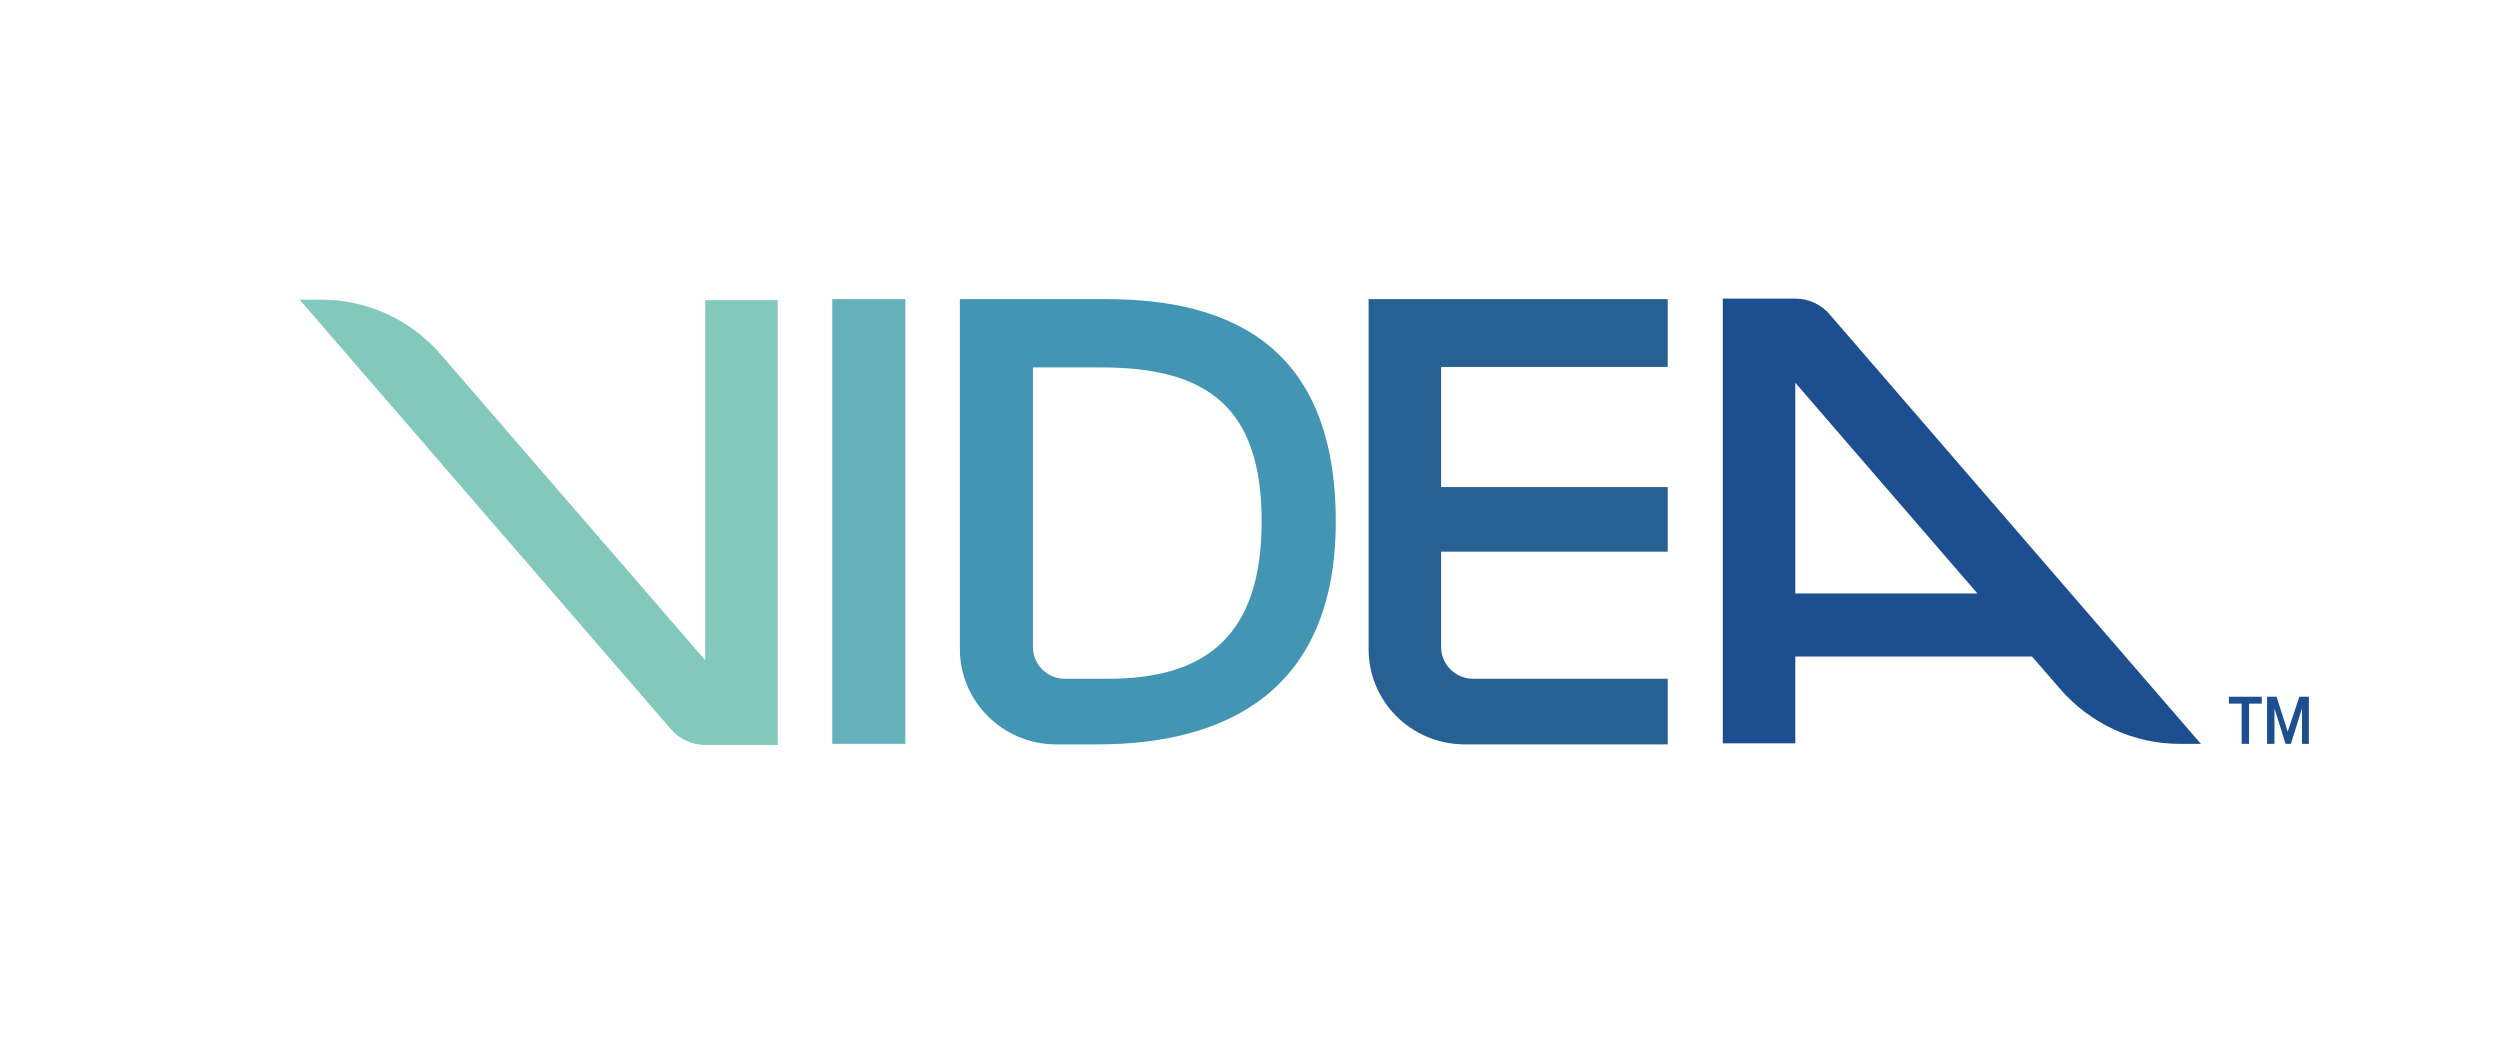 <?xml version="1.0" encoding="utf-8"?>
<!-- Generator: Adobe Illustrator 21.1.0, SVG Export Plug-In . SVG Version: 6.00 Build 0)  -->
<svg version="1.1" xmlns="http://www.w3.org/2000/svg" xmlns:xlink="http://www.w3.org/1999/xlink" x="0px" y="0px"
	 viewBox="0 0 472.2 197" style="enable-background:new 0 0 472.2 197;" xml:space="preserve">
<style type="text/css">
	.st0{fill:#64B1BC;}
	.st1{fill:#4296B4;}
	.st2{fill:#276092;}
	.st3{fill:#1D4F90;}
	.st4{fill:#83C8BC;}
</style>
<g id="Videa_Logo">
	<path class="st0" d="M157.2,140.5v-84H171v84H157.2z"/>
	<path class="st1" d="M181.3,122.6V56.5h27.6c23.7,0,43.4,9,43.4,42c0,32.4-21.2,42.1-45,42.1h-8
		C189.4,140.5,181.3,132.5,181.3,122.6z M195.1,122.2c0,3.3,2.7,6,6,6h8.3c18.4,0,28.9-8.2,28.9-29.7c0-21.4-10.1-29.1-30.2-29.1
		h-13V122.2z"/>
	<path class="st2" d="M258.5,122.6V56.5H315v12.8h-42.8V92H315v12.2h-42.8v18c0,3.3,2.7,6,6,6H315v12.4h-38.5
		C266.5,140.5,258.5,132.5,258.5,122.6z"/>
	<path class="st3" d="M411.7,140.5h4l-70.1-81.1c-1.6-1.9-4-3-6.5-3h0h-13.7v84h13.7v-16.4h44.7l5.3,6.1
		C394.8,136.7,403,140.5,411.7,140.5z M339.1,112.2V72.3l34.4,39.8H339.1z"/>
	<path class="st4" d="M133.2,124.7l-50-57.8c-5.7-6.6-13.9-10.3-22.6-10.3h-4l70.1,81.1c1.6,1.9,4,3,6.5,3h0h13.7v-84h-13.7V124.7z"
		/>
	<g>
		<path class="st3" d="M423.4,140.5v-7.6H421v-1.3h6.2v1.3h-2.4v7.6H423.4z"/>
		<path class="st3" d="M428.2,140.5v-8.9h1.8l2.1,6.6l2.2-6.6h1.8v8.9h-1.3v-6.7l-2.1,6.7h-1l-2.1-6.7v6.7H428.2z"/>
	</g>
</g>
<g id="Guides">
</g>
</svg>
